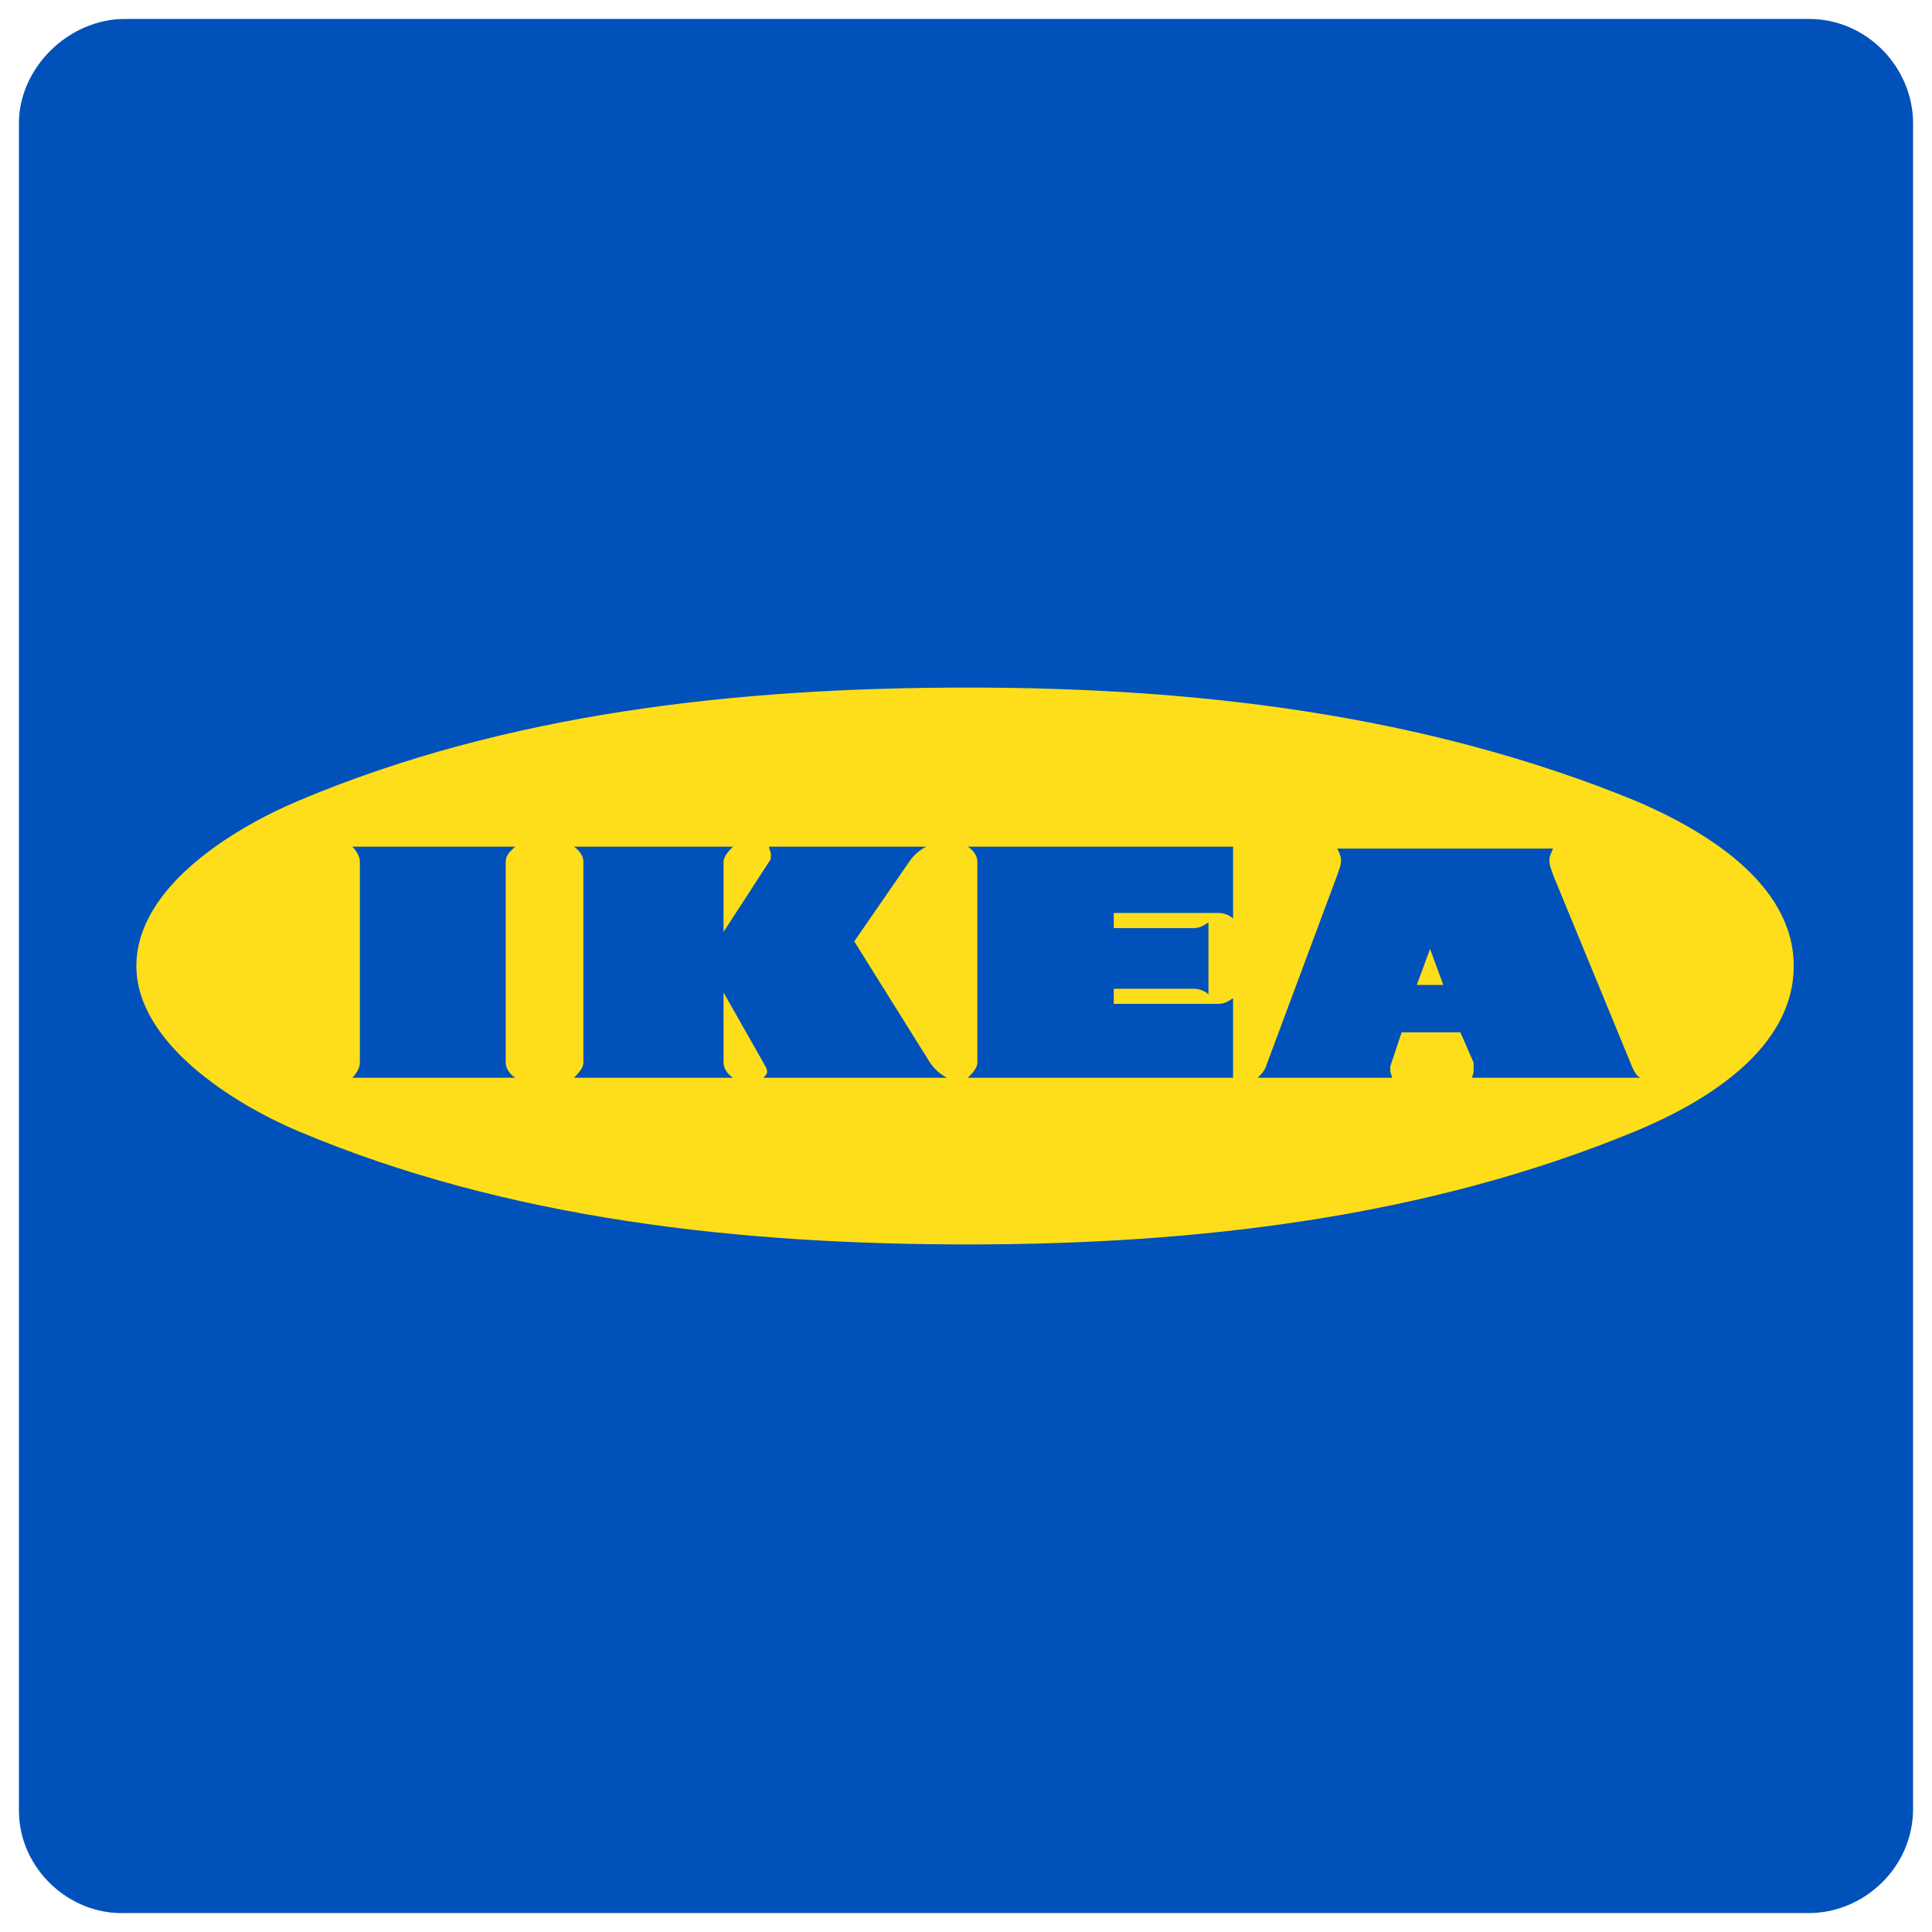 <?xml version="1.0" encoding="utf-8"?>
<!-- Generator: Adobe Illustrator 22.1.0, SVG Export Plug-In . SVG Version: 6.00 Build 0)  -->
<svg version="1.1" id="Layer_1" xmlns="http://www.w3.org/2000/svg" xmlns:xlink="http://www.w3.org/1999/xlink" x="0px" y="0px"
	 viewBox="0 0 102 102" enable-background="new 0 0 102 102" xml:space="preserve">
<g>
	<path fill="#086CB6" d="M36.8,51.8v4.4c0,0.5,0.4,1.1,0.4,1.1h-8.9c0,0,0.4-0.6,0.4-1.1V45.1c0-0.5-0.4-1-0.4-1h8.9
		c0,0-0.4,0.5-0.4,1v3.2l2.7-3.2c0.4-0.4,0.1-0.9,0.1-0.9h8.9l-4,4.8l5,8l0.4,0.4H39.4c0,0,0.5-0.5,0.3-0.8L36.8,51.8L36.8,51.8
		L36.8,51.8z"/>
</g>
<path fill="#086CB6" d="M25,44.1c0,0-0.4,0.5-0.4,1v11c0,0.5,0.4,1.1,0.4,1.1h-9.3c0,0,0.4-0.6,0.4-1.1v-11c0-0.5-0.4-1-0.4-1H25
	L25,44.1L25,44.1z"/>
<g>
	<path fill="#086CB6" d="M51.2,44.1h15.2v4c0,0-0.5-0.4-0.9-0.4h-5.7v1.1h4.6c0.6,0,0.9-0.4,0.9-0.4V52c0,0-0.3-0.4-0.9-0.4h-4.6
		v0.9h5.6c0.4,0,0.9-0.4,0.9-0.4V57H51.6h-0.4c0,0,0.4-0.5,0.4-1.1V45.1C51.6,44.6,51.2,44.1,51.2,44.1L51.2,44.1L51.2,44.1z"/>
</g>
<g>
	<g>
		<g>
			<path id="path-0_1_" fill="#0051BA" d="M6.6,1h88.9c3.1,0,5.5,2.6,5.5,5.5v89c0,3.1-2.6,5.5-5.5,5.5H6.6C3.6,101.1,1,98.6,1,95.6
				V6.5C1,3.6,3.6,1,6.6,1z"/>
		</g>
	</g>
	<g>
		<path fill="#086CB6" d="M69.2,43.5h11.1c0,0-0.1,0.5,0.1,0.8l4.8,10.6l0.4,0.4h-8.7c0,0,0.4-0.2,0.1-0.7L76,52.8h-3.4l-0.7,1.8
			C71.7,55,72,55.3,72,55.3h-7.1l0.5-0.6l3.8-10.3C69.3,44,69.2,43.5,69.2,43.5L69.2,43.5L69.2,43.5z M74,48.4l0.8,2.2h-1.6L74,48.4
			L74,48.4L74,48.4z"/>
		<path fill="#FEDE1A" d="M51.1,65.7c12,0,24.2-1.4,35.3-6c3.6-1.5,8.3-4.3,8.3-8.7c0-4.4-4.8-7.2-8.3-8.7c-11.2-4.6-23.3-6-35.3-6
			c-12,0-24.3,1.3-35.4,6c-3.3,1.4-8.5,4.5-8.5,8.7c0,4.1,5.2,7.3,8.5,8.7C26.8,64.4,39.2,65.7,51.1,65.7L51.1,65.7z"/>
		<path fill="#0051BA" d="M63.8,52.5c-0.2-0.2-0.5-0.3-0.8-0.3h-4.2V53h5.5c0.3,0,0.5-0.1,0.8-0.3v4.2h-14c0.2-0.2,0.5-0.5,0.5-0.8
			V45.5c0-0.3-0.2-0.6-0.5-0.8h14v3.8c-0.2-0.2-0.5-0.3-0.8-0.3h-5.5V49H63c0.3,0,0.5-0.1,0.8-0.3L63.8,52.5L63.8,52.5L63.8,52.5z
			 M77.1,54.5H74l-0.6,1.8c0,0.1,0,0.1,0,0.2c0,0.2,0.1,0.3,0.1,0.4h-7.1c0.2-0.2,0.3-0.3,0.4-0.5l3.8-10.2c0.1-0.3,0.2-0.5,0.2-0.8
			c0-0.2-0.1-0.4-0.2-0.6H82c-0.1,0.2-0.2,0.4-0.2,0.6c0,0.3,0.1,0.5,0.2,0.8l4.2,10.2c0.1,0.2,0.2,0.4,0.4,0.5h-8.9
			c0.1-0.2,0.1-0.3,0.1-0.5c0-0.1,0-0.2,0-0.3L77.1,54.5L77.1,54.5z M38.2,52.4v3.7c0,0.3,0.2,0.6,0.5,0.8h-8.4
			c0.2-0.2,0.5-0.5,0.5-0.8V45.5c0-0.3-0.2-0.6-0.5-0.8h8.4c-0.2,0.2-0.5,0.5-0.5,0.8v3.7l2.4-3.7c0.1-0.1,0.1-0.2,0.1-0.4
			c0-0.1-0.1-0.3-0.1-0.4h8.3c-0.4,0.2-0.7,0.5-0.9,0.8l-2.9,4.2l4,6.4c0.2,0.3,0.5,0.6,0.9,0.8h-9.7c0.1-0.1,0.2-0.2,0.2-0.3
			c0-0.2-0.1-0.3-0.2-0.5L38.2,52.4L38.2,52.4z M18.6,44.7h8.6c-0.2,0.2-0.5,0.4-0.5,0.8v10.6c0,0.3,0.2,0.6,0.5,0.8h-8.6
			c0.2-0.2,0.4-0.5,0.4-0.8V45.5C19,45.2,18.8,44.9,18.6,44.7L18.6,44.7z"/>
		<path fill="#FEDE1A" d="M74.8,52h1.4l-0.7-1.9L74.8,52z"/>
	</g>
</g>
</svg>
